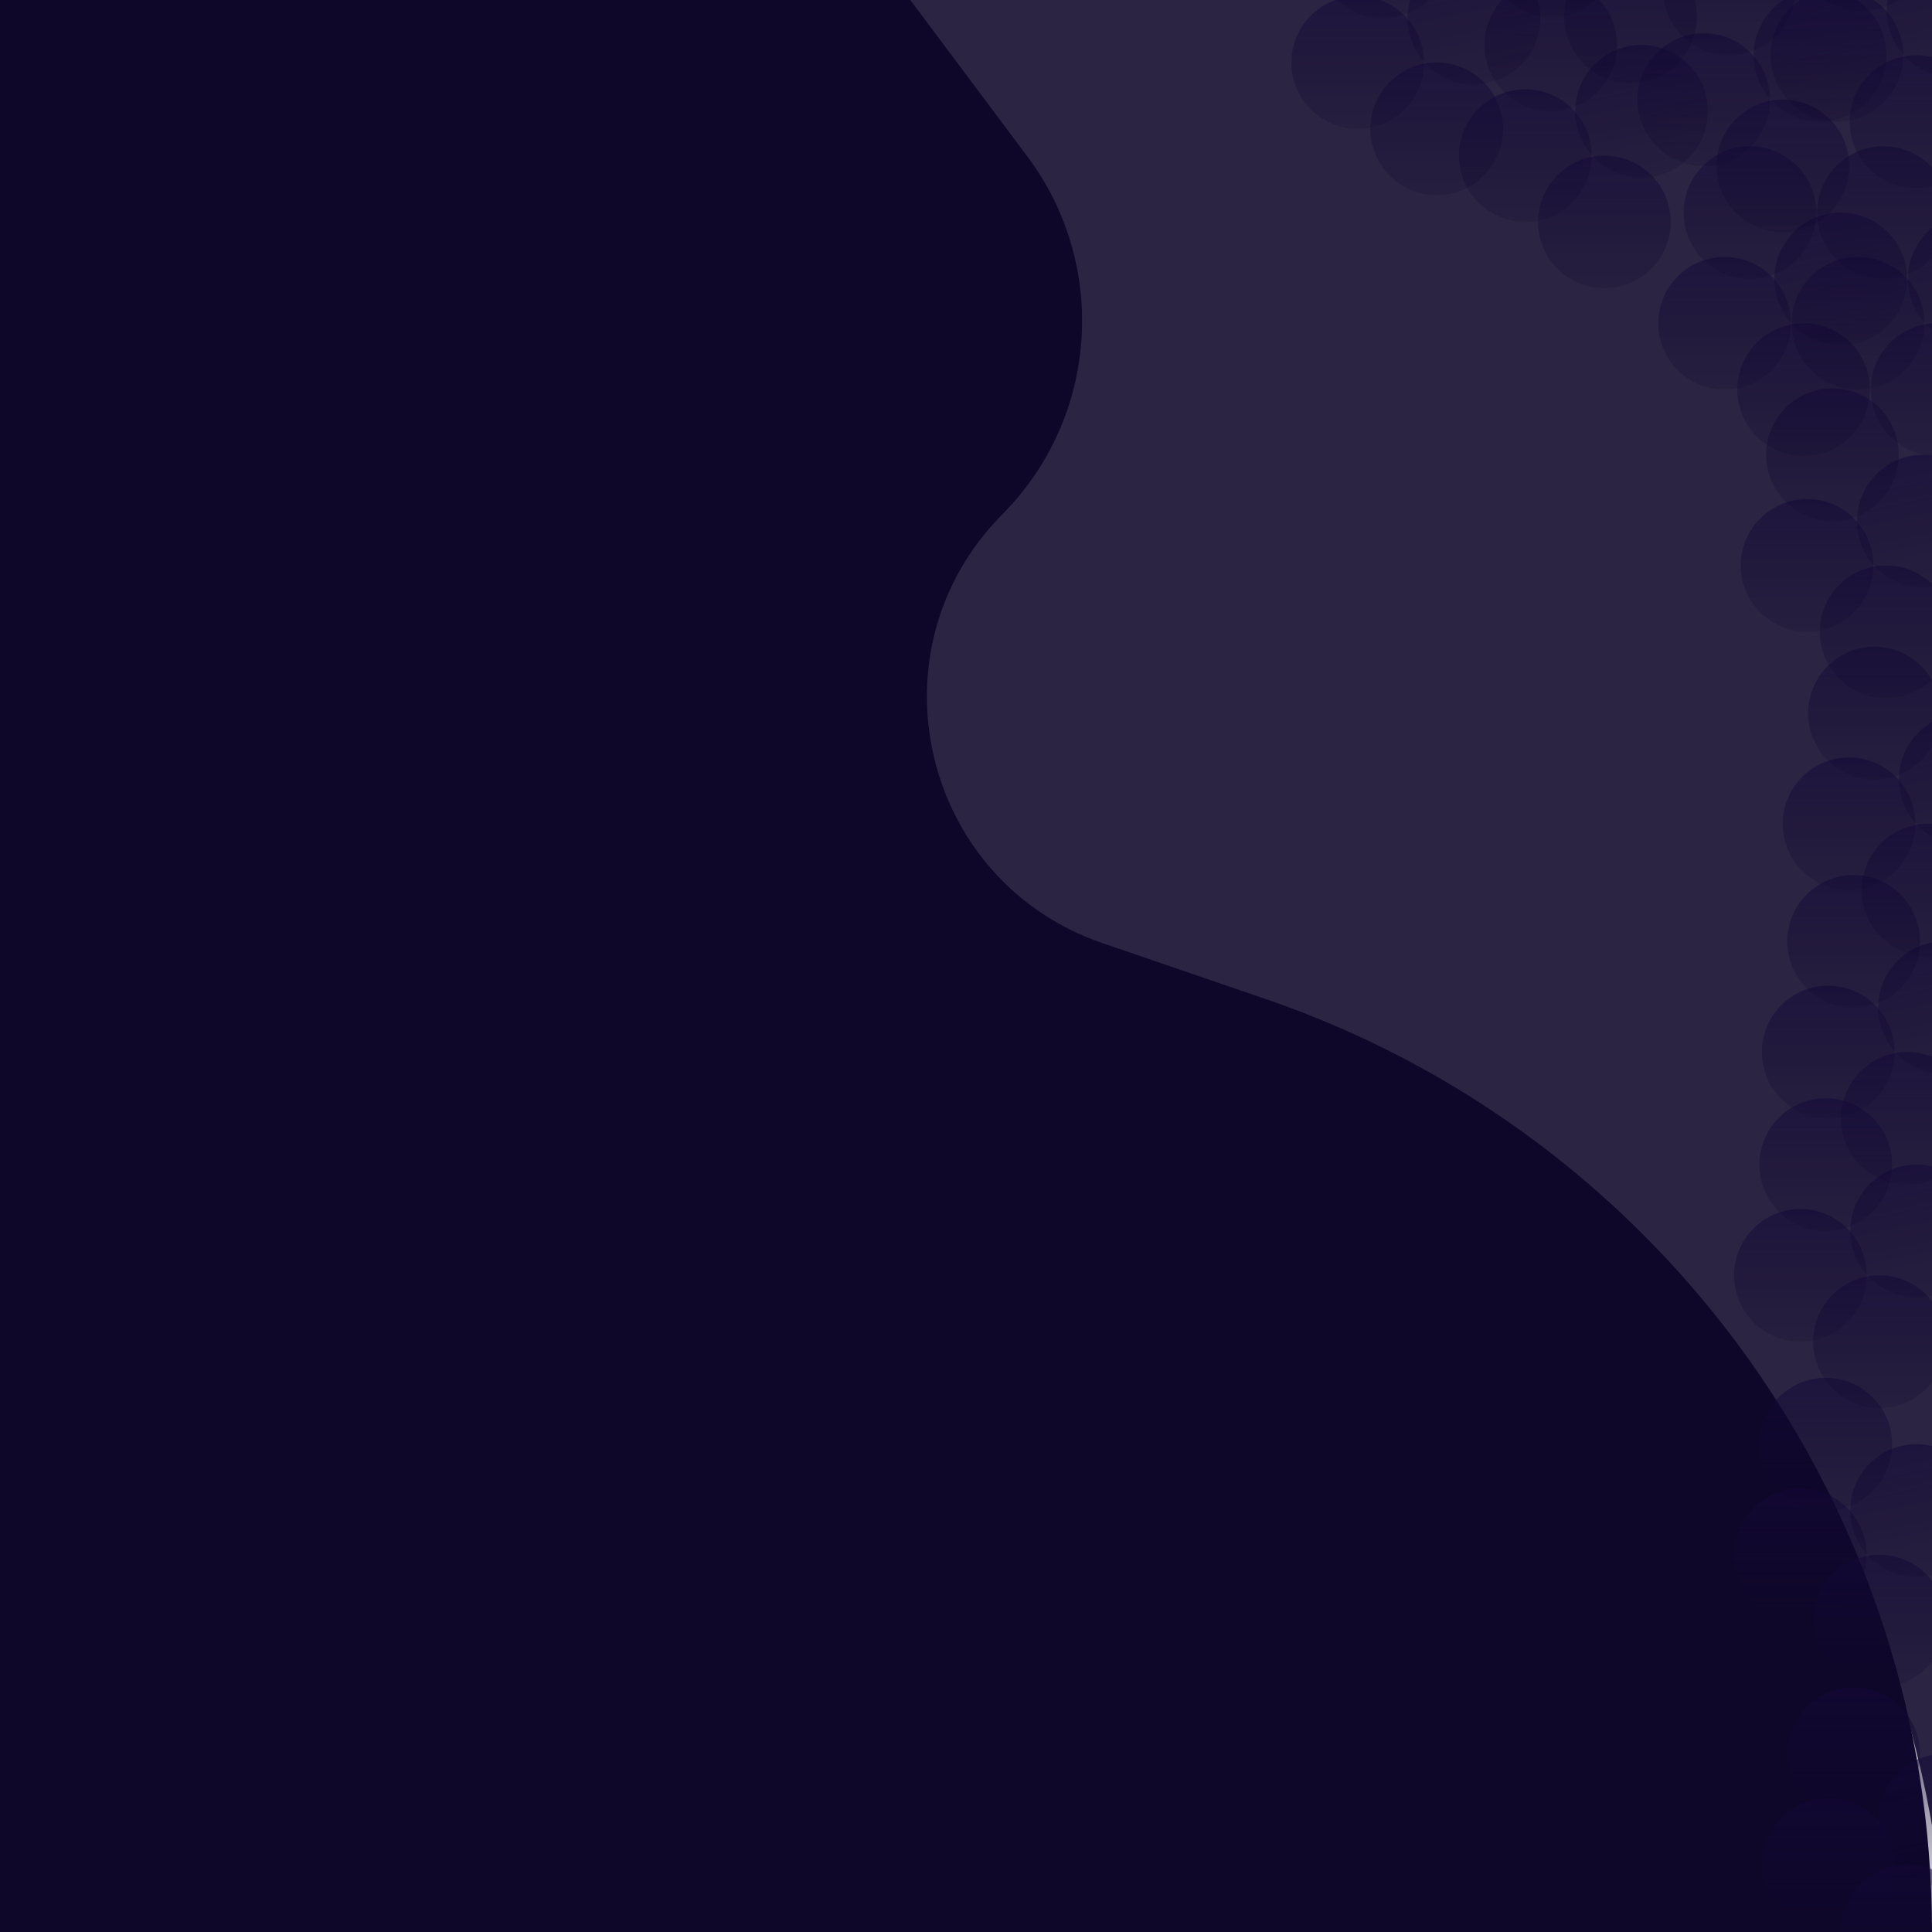 <?xml version="1.0" encoding="UTF-8" standalone="no"?>
<!DOCTYPE svg PUBLIC "-//W3C//DTD SVG 1.1//EN" "http://www.w3.org/Graphics/SVG/1.1/DTD/svg11.dtd">
<svg version="1.1" xmlns="http://www.w3.org/2000/svg" xmlns:xlink="http://www.w3.org/1999/xlink" preserveAspectRatio="xMidYMid meet" viewBox="0 0 640 640" width="640" height="640"><defs><path d="M0 640L640 640C640 640 640 640 640 640C640 500.35 551.25 376.14 419.13 330.89C382.35 318.3 420.23 331.27 365.28 312.45C305.16 291.86 287.3 215.45 332.07 170.34C343.12 159.21 312.7 189.86 332.07 170.34C363.82 138.36 367.34 87.94 340.34 51.85C335.16 44.94 322.23 27.65 301.54 0L0 0L0 640Z" id="aGSSW4CT9"></path><path d="M640.73 0L645.35 640C643.28 626.02 641.99 617.28 641.47 613.78C620.45 471.91 516.63 356.35 377.8 320.33C359.24 315.52 389.8 323.45 335.55 309.37C307.56 302.11 290.67 273.64 297.7 245.59C303.9 220.87 295.64 253.82 298.3 243.21C318.28 163.49 319.38 80.21 301.5 0C301.5 0 301.5 0 301.5 0L640.73 0Z" id="b1kbU356Xq"></path><path d="M618.33 516.39L618.21 517.71L618.01 519L617.74 520.27L617.4 521.51L616.99 522.72L616.51 523.9L615.97 525.04L615.37 526.14L614.7 527.21L613.98 528.23L613.2 529.21L612.36 530.14L611.48 531.03L610.55 531.86L609.57 532.64L608.55 533.36L607.48 534.03L606.38 534.63L605.23 535.18L604.06 535.65L602.85 536.06L601.61 536.41L600.34 536.68L599.05 536.87L597.73 536.99L596.39 537.03L595.06 536.99L593.74 536.87L592.45 536.68L591.18 536.41L589.94 536.06L588.73 535.65L587.55 535.18L586.41 534.63L585.31 534.03L584.24 533.36L583.22 532.64L582.24 531.86L581.31 531.03L580.42 530.14L579.59 529.21L578.81 528.23L578.09 527.21L577.42 526.14L576.82 525.04L576.28 523.9L575.8 522.72L575.39 521.51L575.05 520.27L574.78 519L574.58 517.71L574.46 516.39L574.42 515.06L574.46 513.72L574.58 512.4L574.78 511.11L575.05 509.84L575.39 508.6L575.8 507.39L576.28 506.22L576.82 505.07L577.42 503.97L578.09 502.91L578.81 501.88L579.59 500.9L580.42 499.97L581.31 499.09L582.24 498.25L583.22 497.47L584.24 496.75L585.31 496.09L586.41 495.48L587.55 494.94L588.73 494.46L589.94 494.05L591.18 493.71L592.45 493.44L593.74 493.24L595.06 493.12L596.39 493.08L597.73 493.12L599.05 493.24L600.34 493.44L601.61 493.71L602.85 494.05L604.06 494.46L605.23 494.94L606.38 495.48L607.48 496.09L608.55 496.75L609.57 497.47L610.55 498.25L611.48 499.09L612.36 499.97L613.2 500.9L613.98 501.88L614.7 502.91L615.37 503.97L615.97 505.07L616.51 506.22L616.99 507.39L617.4 508.6L617.74 509.84L618.01 511.11L618.21 512.4L618.33 513.72L618.37 515.06L618.37 515.06L618.33 516.39Z" id="cbzRHVc1L"></path><linearGradient id="gradientb1usWRGSQ6" gradientUnits="userSpaceOnUse" x1="596.39" y1="493.08" x2="596.39" y2="537.03"><stop style="stop-color: #140839;stop-opacity: 0.54" offset="0%"></stop><stop style="stop-color: #0f072a;stop-opacity: 0.17" offset="100%"></stop></linearGradient><path d="M644.56 537.03C644.56 549.16 634.71 559 622.59 559C610.46 559 600.61 549.16 600.61 537.03C600.61 524.9 610.46 515.06 622.59 515.06C634.71 515.06 644.56 524.9 644.56 537.03Z" id="bfujpWabU"></path><linearGradient id="gradientlfklgURmL" gradientUnits="userSpaceOnUse" x1="622.59" y1="515.06" x2="622.59" y2="559"><stop style="stop-color: #130839;stop-opacity: 0.54" offset="0%"></stop><stop style="stop-color: #0e062a;stop-opacity: 0.17" offset="100%"></stop></linearGradient><path d="M656.42 495.95C658.86 507.83 651.19 519.45 639.31 521.89C627.43 524.32 615.81 516.66 613.37 504.78C610.94 492.9 618.6 481.28 630.48 478.84C642.36 476.4 653.99 484.07 656.42 495.95Z" id="bbl9DF5AXh"></path><linearGradient id="gradienta1ZlbrZmIz" gradientUnits="userSpaceOnUse" x1="630.48" y1="478.84" x2="639.31" y2="521.89"><stop style="stop-color: #130839;stop-opacity: 0.54" offset="0%"></stop><stop style="stop-color: #0e062a;stop-opacity: 0.17" offset="100%"></stop></linearGradient><path d="M626.78 478.39C626.78 490.52 616.93 500.36 604.81 500.36C592.68 500.36 582.83 490.52 582.83 478.39C582.83 466.26 592.68 456.42 604.81 456.42C616.93 456.42 626.78 466.26 626.78 478.39Z" id="d3EhJVpTmm"></path><linearGradient id="gradienta2JZl4oj0v" gradientUnits="userSpaceOnUse" x1="604.81" y1="456.42" x2="604.81" y2="500.36"><stop style="stop-color: #130839;stop-opacity: 0.54" offset="0%"></stop><stop style="stop-color: #0e062a;stop-opacity: 0.17" offset="100%"></stop></linearGradient><path d="M627.56 349.84L627.44 351.16L627.24 352.45L626.97 353.72L626.63 354.96L626.22 356.17L625.74 357.34L625.2 358.49L624.59 359.59L623.93 360.65L623.21 361.68L622.43 362.66L621.59 363.59L620.71 364.47L619.78 365.31L618.8 366.09L617.77 366.81L616.71 367.47L615.61 368.08L614.46 368.62L613.29 369.1L612.08 369.51L610.84 369.85L609.57 370.12L608.28 370.32L606.96 370.44L605.62 370.48L604.29 370.44L602.97 370.32L601.68 370.12L600.41 369.85L599.17 369.51L597.96 369.1L596.78 368.62L595.64 368.08L594.54 367.47L593.47 366.81L592.45 366.09L591.47 365.31L590.54 364.47L589.65 363.59L588.82 362.66L588.04 361.68L587.32 360.65L586.65 359.59L586.05 358.49L585.5 357.34L585.03 356.17L584.62 354.96L584.27 353.72L584.01 352.45L583.81 351.16L583.69 349.84L583.65 348.5L583.69 347.17L583.81 345.85L584.01 344.56L584.27 343.29L584.62 342.05L585.03 340.84L585.5 339.66L586.05 338.52L586.65 337.42L587.32 336.35L588.04 335.33L588.82 334.35L589.65 333.42L590.54 332.53L591.47 331.7L592.45 330.92L593.47 330.2L594.54 329.53L595.64 328.93L596.78 328.38L597.96 327.91L599.17 327.5L600.41 327.15L601.68 326.88L602.97 326.69L604.29 326.57L605.62 326.53L606.96 326.57L608.28 326.69L609.57 326.88L610.84 327.15L612.08 327.5L613.29 327.91L614.46 328.38L615.61 328.93L616.71 329.53L617.77 330.2L618.8 330.92L619.78 331.7L620.71 332.53L621.59 333.42L622.43 334.35L623.21 335.33L623.93 336.35L624.59 337.42L625.2 338.52L625.74 339.66L626.22 340.84L626.63 342.05L626.97 343.29L627.24 344.56L627.44 345.85L627.56 347.17L627.6 348.5L627.6 348.5L627.56 349.84Z" id="de3OnfVu"></path><linearGradient id="gradientcj4duOaWb" gradientUnits="userSpaceOnUse" x1="605.62" y1="326.53" x2="605.62" y2="370.48"><stop style="stop-color: #130839;stop-opacity: 0.54" offset="0%"></stop><stop style="stop-color: #0e062a;stop-opacity: 0.17" offset="100%"></stop></linearGradient><path d="M653.79 370.48C653.79 382.6 643.94 392.45 631.81 392.45C619.69 392.45 609.84 382.6 609.84 370.48C609.84 358.35 619.69 348.5 631.81 348.5C643.94 348.5 653.79 358.35 653.79 370.48Z" id="g6SiVJrlhX"></path><linearGradient id="gradientb9ryA7Jotp" gradientUnits="userSpaceOnUse" x1="631.81" y1="348.5" x2="631.81" y2="392.45"><stop style="stop-color: #130839;stop-opacity: 0.54" offset="0%"></stop><stop style="stop-color: #0e062a;stop-opacity: 0.17" offset="100%"></stop></linearGradient><path d="M665.65 329.39C668.09 341.27 660.42 352.9 648.54 355.33C636.66 357.77 625.04 350.1 622.6 338.22C620.17 326.35 627.83 314.72 639.71 312.28C651.59 309.85 663.21 317.51 665.65 329.39Z" id="d1x4b2LfWD"></path><linearGradient id="gradientfiY23txcx" gradientUnits="userSpaceOnUse" x1="639.71" y1="312.28" x2="648.54" y2="355.33"><stop style="stop-color: #130839;stop-opacity: 0.54" offset="0%"></stop><stop style="stop-color: #0e062a;stop-opacity: 0.17" offset="100%"></stop></linearGradient><path d="M636.01 311.84C636.01 323.96 626.16 333.81 614.04 333.81C601.91 333.81 592.06 323.96 592.06 311.84C592.06 299.71 601.91 289.86 614.04 289.86C626.16 289.86 636.01 299.71 636.01 311.84Z" id="bDILXwHcd"></path><linearGradient id="gradientb1rt7ULOMT" gradientUnits="userSpaceOnUse" x1="614.04" y1="289.86" x2="614.04" y2="333.81"><stop style="stop-color: #130839;stop-opacity: 0.54" offset="0%"></stop><stop style="stop-color: #0e062a;stop-opacity: 0.17" offset="100%"></stop></linearGradient><path d="M618.33 423.81L618.21 425.13L618.01 426.42L617.74 427.69L617.4 428.93L616.99 430.14L616.51 431.31L615.97 432.45L615.37 433.56L614.7 434.62L613.98 435.65L613.2 436.63L612.36 437.56L611.48 438.44L610.55 439.27L609.57 440.05L608.55 440.78L607.48 441.44L606.38 442.05L605.23 442.59L604.06 443.07L602.85 443.48L601.61 443.82L600.34 444.09L599.05 444.29L597.73 444.4L596.39 444.44L595.06 444.4L593.74 444.29L592.45 444.09L591.18 443.82L589.94 443.48L588.73 443.07L587.55 442.59L586.41 442.05L585.31 441.44L584.24 440.78L583.22 440.05L582.24 439.27L581.31 438.44L580.42 437.56L579.59 436.63L578.81 435.65L578.09 434.62L577.42 433.56L576.82 432.45L576.28 431.31L575.8 430.14L575.39 428.93L575.05 427.69L574.78 426.42L574.58 425.13L574.46 423.81L574.42 422.47L574.46 421.13L574.58 419.82L574.78 418.52L575.05 417.26L575.39 416.02L575.8 414.81L576.28 413.63L576.82 412.49L577.42 411.39L578.09 410.32L578.81 409.3L579.59 408.32L580.42 407.39L581.31 406.5L582.24 405.67L583.22 404.89L584.24 404.17L585.31 403.5L586.41 402.9L587.55 402.35L588.73 401.87L589.94 401.46L591.18 401.12L592.45 400.85L593.74 400.66L595.06 400.54L596.39 400.5L597.73 400.54L599.05 400.66L600.34 400.85L601.61 401.12L602.85 401.46L604.06 401.87L605.23 402.35L606.38 402.9L607.48 403.5L608.55 404.17L609.57 404.89L610.55 405.67L611.48 406.5L612.36 407.39L613.2 408.32L613.98 409.3L614.7 410.32L615.37 411.39L615.97 412.49L616.51 413.63L616.99 414.81L617.4 416.02L617.74 417.26L618.01 418.52L618.21 419.82L618.33 421.13L618.37 422.47L618.37 422.47L618.33 423.81Z" id="c5Nt62Hr6a"></path><linearGradient id="gradientcKPVCuf11" gradientUnits="userSpaceOnUse" x1="596.39" y1="400.5" x2="596.39" y2="444.44"><stop style="stop-color: #130839;stop-opacity: 0.54" offset="0%"></stop><stop style="stop-color: #0e062a;stop-opacity: 0.17" offset="100%"></stop></linearGradient><path d="M644.56 444.44C644.56 456.57 634.71 466.42 622.59 466.42C610.46 466.42 600.61 456.57 600.61 444.44C600.61 432.32 610.46 422.47 622.59 422.47C634.71 422.47 644.56 432.32 644.56 444.44Z" id="b1xvdpnI1E"></path><linearGradient id="gradientj1hSgXD3Ft" gradientUnits="userSpaceOnUse" x1="622.59" y1="422.47" x2="622.59" y2="466.42"><stop style="stop-color: #130839;stop-opacity: 0.54" offset="0%"></stop><stop style="stop-color: #0e062a;stop-opacity: 0.17" offset="100%"></stop></linearGradient><path d="M656.42 403.36C658.86 415.24 651.19 426.87 639.31 429.3C627.43 431.74 615.81 424.07 613.37 412.19C610.94 400.31 618.6 388.69 630.48 386.25C642.36 383.82 653.99 391.48 656.42 403.36Z" id="c1c5rblfch"></path><linearGradient id="gradienta1svFPxGz" gradientUnits="userSpaceOnUse" x1="630.48" y1="386.25" x2="639.31" y2="429.3"><stop style="stop-color: #130839;stop-opacity: 0.54" offset="0%"></stop><stop style="stop-color: #0e062a;stop-opacity: 0.17" offset="100%"></stop></linearGradient><path d="M626.78 385.8C626.78 397.93 616.93 407.78 604.81 407.78C592.68 407.78 582.83 397.93 582.83 385.8C582.83 373.68 592.68 363.83 604.81 363.83C616.93 363.83 626.78 373.68 626.78 385.8Z" id="bMJgJEAWT"></path><linearGradient id="gradienta1NJpWmyUB" gradientUnits="userSpaceOnUse" x1="604.81" y1="363.83" x2="604.81" y2="407.78"><stop style="stop-color: #130839;stop-opacity: 0.54" offset="0%"></stop><stop style="stop-color: #0e062a;stop-opacity: 0.17" offset="100%"></stop></linearGradient><path d="M634.45 274.24L634.33 275.56L634.14 276.85L633.87 278.12L633.52 279.36L633.11 280.57L632.64 281.74L632.09 282.88L631.49 283.99L630.82 285.05L630.1 286.08L629.32 287.06L628.49 287.99L627.6 288.87L626.67 289.7L625.69 290.48L624.67 291.21L623.6 291.87L622.5 292.48L621.36 293.02L620.18 293.5L618.97 293.91L617.73 294.25L616.46 294.52L615.17 294.72L613.85 294.84L612.52 294.88L611.18 294.84L609.86 294.72L608.57 294.52L607.3 294.25L606.06 293.91L604.85 293.5L603.68 293.02L602.53 292.48L601.43 291.87L600.37 291.21L599.34 290.48L598.36 289.7L597.43 288.87L596.55 287.99L595.71 287.06L594.94 286.08L594.21 285.05L593.55 283.99L592.94 282.88L592.4 281.74L591.92 280.57L591.51 279.36L591.17 278.12L590.9 276.85L590.7 275.56L590.58 274.24L590.54 272.9L590.58 271.56L590.7 270.25L590.9 268.95L591.17 267.69L591.51 266.45L591.92 265.24L592.4 264.06L592.94 262.92L593.55 261.82L594.21 260.75L594.94 259.73L595.71 258.75L596.55 257.82L597.43 256.93L598.36 256.1L599.34 255.32L600.37 254.6L601.43 253.93L602.53 253.33L603.68 252.78L604.85 252.31L606.06 251.89L607.3 251.55L608.57 251.28L609.86 251.09L611.18 250.97L612.52 250.93L613.85 250.97L615.17 251.09L616.46 251.28L617.73 251.55L618.97 251.89L620.18 252.31L621.36 252.78L622.5 253.33L623.6 253.93L624.67 254.6L625.69 255.32L626.67 256.1L627.6 256.93L628.49 257.82L629.32 258.75L630.1 259.73L630.82 260.75L631.49 261.82L632.09 262.92L632.64 264.06L633.11 265.24L633.52 266.45L633.87 267.69L634.14 268.95L634.33 270.25L634.45 271.56L634.49 272.9L634.49 272.9L634.45 274.24Z" id="a2vsvZCXgH"></path><linearGradient id="gradientalO3is0e9" gradientUnits="userSpaceOnUse" x1="612.52" y1="250.93" x2="612.52" y2="294.88"><stop style="stop-color: #130839;stop-opacity: 0.54" offset="0%"></stop><stop style="stop-color: #0e062a;stop-opacity: 0.17" offset="100%"></stop></linearGradient><path d="M660.68 294.88C660.68 307 650.83 316.85 638.71 316.85C626.58 316.85 616.73 307 616.73 294.88C616.73 282.75 626.58 272.9 638.71 272.9C650.83 272.9 660.68 282.75 660.68 294.88Z" id="bEpoGdvMY"></path><linearGradient id="gradientbKAtaOO0M" gradientUnits="userSpaceOnUse" x1="638.71" y1="272.9" x2="638.71" y2="316.85"><stop style="stop-color: #130839;stop-opacity: 0.54" offset="0%"></stop><stop style="stop-color: #0e062a;stop-opacity: 0.17" offset="100%"></stop></linearGradient><path d="M672.55 253.79C674.98 265.67 667.32 277.3 655.44 279.73C643.56 282.17 631.93 274.5 629.5 262.62C627.06 250.74 634.73 239.12 646.61 236.68C658.48 234.25 670.11 241.91 672.55 253.79Z" id="b1QUOjpzEa"></path><linearGradient id="gradienta2vpYxiTBr" gradientUnits="userSpaceOnUse" x1="646.61" y1="236.68" x2="655.44" y2="279.73"><stop style="stop-color: #130839;stop-opacity: 0.54" offset="0%"></stop><stop style="stop-color: #0e062a;stop-opacity: 0.17" offset="100%"></stop></linearGradient><path d="M642.9 236.24C642.9 248.36 633.06 258.21 620.93 258.21C608.8 258.21 598.96 248.36 598.96 236.24C598.96 224.11 608.8 214.26 620.93 214.26C633.06 214.26 642.9 224.11 642.9 236.24Z" id="e3AsQKnXX"></path><linearGradient id="gradientbTCaTLDDl" gradientUnits="userSpaceOnUse" x1="620.93" y1="214.26" x2="620.93" y2="258.21"><stop style="stop-color: #130839;stop-opacity: 0.54" offset="0%"></stop><stop style="stop-color: #0e062a;stop-opacity: 0.17" offset="100%"></stop></linearGradient><path d="M620.55 188.64L620.43 189.96L620.24 191.25L619.97 192.52L619.62 193.76L619.21 194.97L618.74 196.14L618.19 197.28L617.59 198.39L616.92 199.45L616.2 200.48L615.42 201.46L614.59 202.39L613.7 203.27L612.77 204.1L611.79 204.88L610.77 205.61L609.7 206.27L608.6 206.88L607.46 207.42L606.28 207.9L605.07 208.31L603.83 208.65L602.56 208.92L601.27 209.12L599.95 209.23L598.62 209.27L597.28 209.23L595.96 209.12L594.67 208.92L593.4 208.65L592.16 208.31L590.95 207.9L589.78 207.42L588.63 206.88L587.53 206.27L586.47 205.61L585.44 204.88L584.46 204.1L583.53 203.27L582.65 202.39L581.81 201.46L581.04 200.48L580.31 199.45L579.65 198.39L579.04 197.28L578.5 196.14L578.02 194.97L577.61 193.76L577.27 192.52L577 191.25L576.8 189.96L576.68 188.64L576.64 187.3L576.68 185.96L576.8 184.65L577 183.35L577.27 182.09L577.61 180.85L578.02 179.64L578.5 178.46L579.04 177.32L579.65 176.22L580.31 175.15L581.04 174.13L581.81 173.15L582.65 172.22L583.53 171.33L584.46 170.5L585.44 169.72L586.47 169L587.53 168.33L588.63 167.73L589.78 167.18L590.95 166.7L592.16 166.29L593.4 165.95L594.67 165.68L595.96 165.49L597.28 165.37L598.62 165.33L599.95 165.37L601.27 165.49L602.56 165.68L603.83 165.95L605.07 166.29L606.28 166.7L607.46 167.18L608.6 167.73L609.7 168.33L610.77 169L611.79 169.72L612.77 170.5L613.7 171.33L614.59 172.22L615.42 173.15L616.2 174.13L616.92 175.15L617.59 176.22L618.19 177.32L618.74 178.46L619.21 179.64L619.62 180.85L619.97 182.09L620.24 183.35L620.43 184.65L620.55 185.96L620.59 187.3L620.59 187.3L620.55 188.64Z" id="b1aPwz64yX"></path><linearGradient id="gradientc3knIoIfaP" gradientUnits="userSpaceOnUse" x1="598.62" y1="165.33" x2="598.62" y2="209.27"><stop style="stop-color: #130839;stop-opacity: 0.54" offset="0%"></stop><stop style="stop-color: #0e062a;stop-opacity: 0.17" offset="100%"></stop></linearGradient><path d="M646.78 209.27C646.78 221.4 636.93 231.25 624.81 231.25C612.68 231.25 602.83 221.4 602.83 209.27C602.83 197.15 612.68 187.3 624.81 187.3C636.93 187.3 646.78 197.15 646.78 209.27Z" id="bACGd3k6o"></path><linearGradient id="gradienta1XQYiYKTV" gradientUnits="userSpaceOnUse" x1="624.81" y1="187.3" x2="624.81" y2="231.25"><stop style="stop-color: #130839;stop-opacity: 0.54" offset="0%"></stop><stop style="stop-color: #0e062a;stop-opacity: 0.17" offset="100%"></stop></linearGradient><path d="M658.64 168.19C661.08 180.07 653.42 191.7 641.54 194.13C629.66 196.57 618.03 188.9 615.6 177.02C613.16 165.14 620.83 153.52 632.7 151.08C644.58 148.65 656.21 156.31 658.64 168.19Z" id="a1CiMlPFEK"></path><linearGradient id="gradienteCpMMjWir" gradientUnits="userSpaceOnUse" x1="632.7" y1="151.08" x2="641.54" y2="194.13"><stop style="stop-color: #130839;stop-opacity: 0.54" offset="0%"></stop><stop style="stop-color: #0e062a;stop-opacity: 0.17" offset="100%"></stop></linearGradient><path d="M629 150.63C629 162.76 619.16 172.61 607.03 172.61C594.9 172.61 585.06 162.76 585.06 150.63C585.06 138.51 594.9 128.66 607.03 128.66C619.16 128.66 629 138.51 629 150.63Z" id="cQsgRwj9x"></path><linearGradient id="gradientcR4gZuglE" gradientUnits="userSpaceOnUse" x1="607.03" y1="128.66" x2="607.03" y2="172.61"><stop style="stop-color: #130839;stop-opacity: 0.54" offset="0%"></stop><stop style="stop-color: #0e062a;stop-opacity: 0.17" offset="100%"></stop></linearGradient><path d="M593.22 108.44L593.1 109.75L592.91 111.05L592.64 112.31L592.3 113.55L591.89 114.76L591.41 115.94L590.87 117.08L590.26 118.18L589.6 119.25L588.87 120.27L588.09 121.25L587.26 122.18L586.38 123.07L585.44 123.9L584.47 124.68L583.44 125.4L582.38 126.07L581.27 126.67L580.13 127.22L578.95 127.69L577.75 128.11L576.51 128.45L575.24 128.72L573.95 128.91L572.63 129.03L571.29 129.07L569.95 129.03L568.64 128.91L567.34 128.72L566.08 128.45L564.84 128.11L563.63 127.69L562.45 127.22L561.31 126.67L560.2 126.07L559.14 125.4L558.12 124.68L557.14 123.9L556.2 123.07L555.32 122.18L554.49 121.25L553.71 120.27L552.99 119.25L552.32 118.18L551.71 117.08L551.17 115.94L550.69 114.76L550.28 113.55L549.94 112.31L549.67 111.05L549.48 109.75L549.36 108.44L549.32 107.1L549.36 105.76L549.48 104.44L549.67 103.15L549.94 101.88L550.28 100.64L550.69 99.43L551.17 98.26L551.71 97.12L552.32 96.01L552.99 94.95L553.71 93.92L554.49 92.94L555.32 92.01L556.2 91.13L557.14 90.3L558.12 89.52L559.14 88.79L560.2 88.13L561.31 87.52L562.45 86.98L563.63 86.5L564.84 86.09L566.08 85.75L567.34 85.48L568.64 85.28L569.95 85.16L571.29 85.12L572.63 85.16L573.95 85.28L575.24 85.48L576.51 85.75L577.75 86.09L578.95 86.5L580.13 86.98L581.27 87.52L582.38 88.13L583.44 88.79L584.47 89.52L585.44 90.3L586.38 91.13L587.26 92.01L588.09 92.94L588.87 93.92L589.6 94.95L590.26 96.01L590.87 97.12L591.41 98.26L591.89 99.43L592.3 100.64L592.64 101.88L592.91 103.15L593.1 104.44L593.22 105.76L593.26 107.1L593.26 107.1L593.22 108.44Z" id="b4fOtLskUy"></path><linearGradient id="gradientiSBQX54gW" gradientUnits="userSpaceOnUse" x1="571.29" y1="85.12" x2="571.29" y2="129.07"><stop style="stop-color: #130839;stop-opacity: 0.54" offset="0%"></stop><stop style="stop-color: #0e062a;stop-opacity: 0.17" offset="100%"></stop></linearGradient><path d="M619.45 129.07C619.45 141.2 609.61 151.04 597.48 151.04C585.35 151.04 575.51 141.2 575.51 129.07C575.51 116.94 585.35 107.1 597.48 107.1C609.61 107.1 619.45 116.94 619.45 129.07Z" id="fNwHV3Fgh"></path><linearGradient id="gradienta1GX6MRt9o" gradientUnits="userSpaceOnUse" x1="597.48" y1="107.1" x2="597.48" y2="151.04"><stop style="stop-color: #130839;stop-opacity: 0.54" offset="0%"></stop><stop style="stop-color: #0e062a;stop-opacity: 0.17" offset="100%"></stop></linearGradient><path d="M631.32 87.99C633.76 99.87 626.09 111.49 614.21 113.93C602.33 116.37 590.71 108.7 588.27 96.82C585.83 84.94 593.5 73.32 605.38 70.88C617.26 68.44 628.88 76.11 631.32 87.99Z" id="b8kLZTWBwN"></path><linearGradient id="gradientaTI5CYJw" gradientUnits="userSpaceOnUse" x1="605.38" y1="70.88" x2="614.21" y2="113.93"><stop style="stop-color: #130839;stop-opacity: 0.54" offset="0%"></stop><stop style="stop-color: #0e062a;stop-opacity: 0.17" offset="100%"></stop></linearGradient><path d="M601.68 70.43C601.68 82.56 591.83 92.4 579.7 92.4C567.58 92.4 557.73 82.56 557.73 70.43C557.73 58.3 567.58 48.46 579.7 48.46C591.83 48.46 601.68 58.3 601.68 70.43Z" id="c56mjo03a"></path><linearGradient id="gradientaNLhl0BhU" gradientUnits="userSpaceOnUse" x1="579.7" y1="48.46" x2="579.7" y2="92.4"><stop style="stop-color: #130839;stop-opacity: 0.54" offset="0%"></stop><stop style="stop-color: #0e062a;stop-opacity: 0.17" offset="100%"></stop></linearGradient><path d="M527.22 52.9L527.1 54.22L526.9 55.51L526.63 56.78L526.29 58.02L525.88 59.23L525.4 60.4L524.86 61.55L524.25 62.65L523.59 63.72L522.87 64.74L522.09 65.72L521.25 66.65L520.37 67.53L519.44 68.37L518.46 69.15L517.43 69.87L516.37 70.54L515.27 71.14L514.12 71.68L512.95 72.16L511.74 72.57L510.5 72.91L509.23 73.18L507.94 73.38L506.62 73.5L505.28 73.54L503.95 73.5L502.63 73.38L501.34 73.18L500.07 72.91L498.83 72.57L497.62 72.16L496.44 71.68L495.3 71.14L494.2 70.54L493.13 69.87L492.11 69.15L491.13 68.37L490.2 67.53L489.31 66.65L488.48 65.72L487.7 64.74L486.98 63.72L486.31 62.65L485.71 61.55L485.16 60.4L484.69 59.23L484.28 58.02L483.93 56.78L483.66 55.51L483.47 54.22L483.35 52.9L483.31 51.56L483.35 50.23L483.47 48.91L483.66 47.62L483.93 46.35L484.28 45.11L484.69 43.9L485.16 42.72L485.71 41.58L486.31 40.48L486.98 39.41L487.7 38.39L488.48 37.41L489.31 36.48L490.2 35.59L491.13 34.76L492.11 33.98L493.13 33.26L494.2 32.59L495.3 31.99L496.44 31.45L497.62 30.97L498.83 30.56L500.07 30.22L501.34 29.95L502.63 29.75L503.95 29.63L505.28 29.59L506.62 29.63L507.94 29.75L509.23 29.95L510.5 30.22L511.74 30.56L512.95 30.97L514.12 31.45L515.27 31.99L516.37 32.59L517.43 33.26L518.46 33.98L519.44 34.76L520.37 35.59L521.25 36.48L522.09 37.41L522.87 38.39L523.59 39.41L524.25 40.48L524.86 41.58L525.4 42.72L525.88 43.9L526.29 45.11L526.63 46.35L526.9 47.62L527.1 48.91L527.22 50.23L527.26 51.56L527.26 51.56L527.22 52.9Z" id="aSOG76HLE"></path><linearGradient id="gradientc8RVkUvC8" gradientUnits="userSpaceOnUse" x1="505.28" y1="29.59" x2="505.28" y2="73.54"><stop style="stop-color: #130839;stop-opacity: 0.54" offset="0%"></stop><stop style="stop-color: #0e062a;stop-opacity: 0.17" offset="100%"></stop></linearGradient><path d="M553.45 73.54C553.45 85.66 543.6 95.51 531.47 95.51C519.35 95.51 509.5 85.66 509.5 73.54C509.5 61.41 519.35 51.56 531.47 51.56C543.6 51.56 553.45 61.41 553.45 73.54Z" id="c2IOyz05gv"></path><linearGradient id="gradientbHHPJCF1m" gradientUnits="userSpaceOnUse" x1="531.47" y1="51.56" x2="531.47" y2="95.51"><stop style="stop-color: #130839;stop-opacity: 0.54" offset="0%"></stop><stop style="stop-color: #0e062a;stop-opacity: 0.17" offset="100%"></stop></linearGradient><path d="M565.31 32.46C567.75 44.34 560.08 55.96 548.2 58.4C536.32 60.83 524.7 53.17 522.26 41.29C519.83 29.41 527.49 17.78 539.37 15.35C551.25 12.91 562.87 20.58 565.31 32.46Z" id="a18ZODXKuS"></path><linearGradient id="gradientg8zrYHedF" gradientUnits="userSpaceOnUse" x1="539.37" y1="15.35" x2="548.2" y2="58.4"><stop style="stop-color: #130839;stop-opacity: 0.54" offset="0%"></stop><stop style="stop-color: #0e062a;stop-opacity: 0.17" offset="100%"></stop></linearGradient><path d="M535.67 14.9C535.67 27.03 525.82 36.87 513.7 36.87C501.57 36.87 491.72 27.03 491.72 14.9C491.72 2.77 501.57 -7.07 513.7 -7.07C525.82 -7.07 535.67 2.77 535.67 14.9Z" id="a4770Zreh"></path><linearGradient id="gradientc1fXzGKLLW" gradientUnits="userSpaceOnUse" x1="513.7" y1="-7.07" x2="513.7" y2="36.87"><stop style="stop-color: #130839;stop-opacity: 0.54" offset="0%"></stop><stop style="stop-color: #0e062a;stop-opacity: 0.17" offset="100%"></stop></linearGradient><path d="M471.68 22.04L471.56 23.36L471.37 24.65L471.1 25.92L470.76 27.16L470.35 28.37L469.87 29.54L469.33 30.68L468.72 31.79L468.06 32.85L467.33 33.88L466.55 34.86L465.72 35.79L464.84 36.67L463.9 37.51L462.93 38.28L461.9 39.01L460.84 39.67L459.73 40.28L458.59 40.82L457.41 41.3L456.21 41.71L454.97 42.05L453.7 42.32L452.4 42.52L451.09 42.64L449.75 42.68L448.41 42.64L447.1 42.52L445.8 42.32L444.54 42.05L443.3 41.71L442.09 41.3L440.91 40.82L439.77 40.28L438.66 39.67L437.6 39.01L436.58 38.28L435.6 37.51L434.66 36.67L433.78 35.79L432.95 34.86L432.17 33.88L431.45 32.85L430.78 31.79L430.17 30.68L429.63 29.54L429.15 28.37L428.74 27.16L428.4 25.92L428.13 24.65L427.94 23.36L427.82 22.04L427.78 20.7L427.82 19.37L427.94 18.05L428.13 16.76L428.4 15.49L428.74 14.25L429.15 13.04L429.63 11.86L430.17 10.72L430.78 9.62L431.45 8.55L432.17 7.53L432.95 6.55L433.78 5.62L434.66 4.73L435.6 3.9L436.58 3.12L437.6 2.4L438.66 1.73L439.77 1.13L440.91 0.58L442.09 0.11L443.3 -0.3L444.54 -0.65L445.8 -0.92L447.1 -1.11L448.41 -1.23L449.75 -1.27L451.09 -1.23L452.4 -1.11L453.7 -0.92L454.97 -0.65L456.21 -0.3L457.41 0.11L458.59 0.58L459.73 1.13L460.84 1.73L461.9 2.4L462.93 3.12L463.9 3.9L464.84 4.73L465.72 5.62L466.55 6.55L467.33 7.53L468.06 8.55L468.72 9.62L469.33 10.72L469.87 11.86L470.35 13.04L470.76 14.25L471.1 15.49L471.37 16.76L471.56 18.05L471.68 19.37L471.72 20.7L471.72 20.7L471.68 22.04Z" id="a3ppLbO7fX"></path><linearGradient id="gradientae5v8OFDl" gradientUnits="userSpaceOnUse" x1="449.75" y1="-1.27" x2="449.75" y2="42.68"><stop style="stop-color: #130839;stop-opacity: 0.54" offset="0%"></stop><stop style="stop-color: #0e062a;stop-opacity: 0.17" offset="100%"></stop></linearGradient><path d="M497.91 42.68C497.91 54.8 488.07 64.65 475.94 64.65C463.81 64.65 453.97 54.8 453.97 42.68C453.97 30.55 463.81 20.7 475.94 20.7C488.07 20.7 497.91 30.55 497.91 42.68Z" id="f2mDyIoon"></path><linearGradient id="gradientc7jzsY7PWD" gradientUnits="userSpaceOnUse" x1="475.94" y1="20.7" x2="475.94" y2="64.65"><stop style="stop-color: #130839;stop-opacity: 0.54" offset="0%"></stop><stop style="stop-color: #0e062a;stop-opacity: 0.17" offset="100%"></stop></linearGradient><path d="M509.78 1.59C512.22 13.47 504.55 25.1 492.67 27.53C480.79 29.97 469.17 22.3 466.73 10.42C464.29 -1.46 471.96 -13.08 483.84 -15.52C495.72 -17.95 507.34 -10.29 509.78 1.59Z" id="a1TkZhgGIV"></path><linearGradient id="gradientabHZvc3shc" gradientUnits="userSpaceOnUse" x1="483.84" y1="-15.52" x2="492.67" y2="27.53"><stop style="stop-color: #130839;stop-opacity: 0.54" offset="0%"></stop><stop style="stop-color: #0e062a;stop-opacity: 0.17" offset="100%"></stop></linearGradient><path d="M480.14 -15.96C480.14 -3.84 470.29 6.01 458.16 6.01C446.04 6.01 436.19 -3.84 436.19 -15.96C436.19 -28.09 446.04 -37.94 458.16 -37.94C470.29 -37.94 480.14 -28.09 480.14 -15.96Z" id="aVVOoUirh"></path><linearGradient id="gradientb2CpgdVCmR" gradientUnits="userSpaceOnUse" x1="458.16" y1="-37.94" x2="458.16" y2="6.01"><stop style="stop-color: #130839;stop-opacity: 0.54" offset="0%"></stop><stop style="stop-color: #0e062a;stop-opacity: 0.17" offset="100%"></stop></linearGradient><path d="M637.42 108.44L637.3 109.75L637.11 111.05L636.84 112.31L636.5 113.55L636.08 114.76L635.61 115.94L635.06 117.08L634.46 118.18L633.79 119.25L633.07 120.27L632.29 121.25L631.46 122.18L630.57 123.07L629.64 123.9L628.66 124.68L627.64 125.4L626.57 126.07L625.47 126.67L624.33 127.22L623.15 127.69L621.94 128.11L620.7 128.45L619.44 128.72L618.14 128.91L616.83 129.03L615.49 129.07L614.15 129.03L612.83 128.91L611.54 128.72L610.27 128.45L609.03 128.11L607.82 127.69L606.65 127.22L605.51 126.67L604.4 126.07L603.34 125.4L602.31 124.68L601.33 123.9L600.4 123.07L599.52 122.18L598.69 121.25L597.91 120.27L597.18 119.25L596.52 118.18L595.91 117.08L595.37 115.94L594.89 114.76L594.48 113.55L594.14 112.31L593.87 111.05L593.67 109.75L593.55 108.44L593.51 107.1L593.55 105.76L593.67 104.44L593.87 103.15L594.14 101.88L594.48 100.64L594.89 99.43L595.37 98.26L595.91 97.12L596.52 96.01L597.18 94.95L597.91 93.92L598.69 92.94L599.52 92.01L600.4 91.13L601.33 90.3L602.31 89.52L603.34 88.79L604.4 88.13L605.51 87.52L606.65 86.98L607.82 86.5L609.03 86.09L610.27 85.75L611.54 85.48L612.83 85.28L614.15 85.16L615.49 85.12L616.83 85.16L618.14 85.28L619.44 85.48L620.7 85.75L621.94 86.09L623.15 86.5L624.33 86.98L625.47 87.52L626.57 88.13L627.64 88.79L628.66 89.52L629.64 90.3L630.57 91.13L631.46 92.01L632.29 92.94L633.07 93.92L633.79 94.95L634.46 96.01L635.06 97.12L635.61 98.26L636.08 99.43L636.5 100.64L636.84 101.88L637.11 103.15L637.3 104.44L637.42 105.76L637.46 107.1L637.46 107.1L637.42 108.44Z" id="cvu85ArwV"></path><linearGradient id="gradientd12MP07MZC" gradientUnits="userSpaceOnUse" x1="615.49" y1="85.12" x2="615.49" y2="129.07"><stop style="stop-color: #130839;stop-opacity: 0.54" offset="0%"></stop><stop style="stop-color: #0e062a;stop-opacity: 0.17" offset="100%"></stop></linearGradient><path d="M663.65 129.07C663.65 141.2 653.81 151.04 641.68 151.04C629.55 151.04 619.71 141.2 619.71 129.07C619.71 116.94 629.55 107.1 641.68 107.1C653.81 107.1 663.65 116.94 663.65 129.07Z" id="baL5VkGyS"></path><linearGradient id="gradientb2gnzLBOML" gradientUnits="userSpaceOnUse" x1="641.68" y1="107.1" x2="641.68" y2="151.04"><stop style="stop-color: #130839;stop-opacity: 0.54" offset="0%"></stop><stop style="stop-color: #0e062a;stop-opacity: 0.17" offset="100%"></stop></linearGradient><path d="M675.52 87.99C677.95 99.87 670.29 111.49 658.41 113.93C646.53 116.37 634.9 108.7 632.47 96.82C630.03 84.94 637.7 73.32 649.58 70.88C661.46 68.44 673.08 76.11 675.52 87.99Z" id="bFFttbxzB"></path><linearGradient id="gradientaQhNTRiJ2" gradientUnits="userSpaceOnUse" x1="649.58" y1="70.88" x2="658.41" y2="113.93"><stop style="stop-color: #130839;stop-opacity: 0.54" offset="0%"></stop><stop style="stop-color: #0e062a;stop-opacity: 0.17" offset="100%"></stop></linearGradient><path d="M645.87 70.43C645.87 82.56 636.03 92.4 623.9 92.4C611.77 92.4 601.93 82.56 601.93 70.43C601.93 58.3 611.77 48.46 623.9 48.46C636.03 48.46 645.87 58.3 645.87 70.43Z" id="b7SVGa1y0"></path><linearGradient id="gradienta1hPR9HCEi" gradientUnits="userSpaceOnUse" x1="623.9" y1="48.46" x2="623.9" y2="92.4"><stop style="stop-color: #130839;stop-opacity: 0.54" offset="0%"></stop><stop style="stop-color: #0e062a;stop-opacity: 0.17" offset="100%"></stop></linearGradient><path d="M586.33 34.33L586.21 35.65L586.02 36.94L585.75 38.21L585.41 39.45L584.99 40.66L584.52 41.83L583.97 42.98L583.37 44.08L582.7 45.14L581.98 46.17L581.2 47.15L580.37 48.08L579.48 48.96L578.55 49.8L577.57 50.57L576.55 51.3L575.48 51.96L574.38 52.57L573.24 53.11L572.06 53.59L570.85 54L569.61 54.34L568.34 54.61L567.05 54.81L565.73 54.93L564.4 54.97L563.06 54.93L561.74 54.81L560.45 54.61L559.18 54.34L557.94 54L556.73 53.59L555.56 53.11L554.42 52.57L553.31 51.96L552.25 51.3L551.22 50.57L550.24 49.8L549.31 48.96L548.43 48.08L547.59 47.15L546.82 46.17L546.09 45.14L545.43 44.08L544.82 42.98L544.28 41.83L543.8 40.66L543.39 39.45L543.05 38.21L542.78 36.94L542.58 35.65L542.46 34.33L542.42 32.99L542.46 31.66L542.58 30.34L542.78 29.05L543.05 27.78L543.39 26.54L543.8 25.33L544.28 24.15L544.82 23.01L545.43 21.91L546.09 20.84L546.82 19.82L547.59 18.84L548.43 17.91L549.31 17.02L550.24 16.19L551.22 15.41L552.25 14.69L553.31 14.02L554.42 13.42L555.56 12.87L556.73 12.4L557.94 11.99L559.18 11.64L560.45 11.37L561.74 11.18L563.06 11.06L564.4 11.02L565.73 11.06L567.05 11.18L568.34 11.37L569.61 11.64L570.85 11.99L572.06 12.4L573.24 12.87L574.38 13.42L575.48 14.02L576.55 14.69L577.57 15.41L578.55 16.19L579.48 17.02L580.37 17.91L581.2 18.84L581.98 19.82L582.7 20.84L583.37 21.91L583.97 23.01L584.52 24.15L584.99 25.33L585.41 26.54L585.75 27.78L586.02 29.05L586.21 30.34L586.33 31.66L586.37 32.99L586.37 32.99L586.33 34.33Z" id="a12wx2xzcV"></path><linearGradient id="gradientb8y7o9CRap" gradientUnits="userSpaceOnUse" x1="564.4" y1="11.02" x2="564.4" y2="54.97"><stop style="stop-color: #130839;stop-opacity: 0.54" offset="0%"></stop><stop style="stop-color: #0e062a;stop-opacity: 0.17" offset="100%"></stop></linearGradient><path d="M612.56 54.97C612.56 67.09 602.71 76.94 590.59 76.94C578.46 76.94 568.62 67.09 568.62 54.97C568.62 42.84 578.46 32.99 590.59 32.99C602.71 32.99 612.56 42.84 612.56 54.97Z" id="b1lnDEBFTB"></path><linearGradient id="gradientaP7r5e2e" gradientUnits="userSpaceOnUse" x1="590.59" y1="32.99" x2="590.59" y2="76.94"><stop style="stop-color: #130839;stop-opacity: 0.54" offset="0%"></stop><stop style="stop-color: #0e062a;stop-opacity: 0.17" offset="100%"></stop></linearGradient><path d="M624.43 13.88C626.86 25.76 619.2 37.39 607.32 39.82C595.44 42.26 583.81 34.59 581.38 22.71C578.94 10.83 586.61 -0.79 598.49 -3.23C610.37 -5.66 621.99 2 624.43 13.88Z" id="avBFSDfB"></path><linearGradient id="gradientj7vYV9yKen" gradientUnits="userSpaceOnUse" x1="598.49" y1="-3.23" x2="607.32" y2="39.82"><stop style="stop-color: #130839;stop-opacity: 0.54" offset="0%"></stop><stop style="stop-color: #0e062a;stop-opacity: 0.17" offset="100%"></stop></linearGradient><path d="M594.78 -3.67C594.78 8.45 584.94 18.3 572.81 18.3C560.68 18.3 550.84 8.45 550.84 -3.67C550.84 -15.8 560.68 -25.65 572.81 -25.65C584.94 -25.65 594.78 -15.8 594.78 -3.67Z" id="c4mL6uOG5"></path><linearGradient id="gradientgAVaqCKW9" gradientUnits="userSpaceOnUse" x1="572.81" y1="-25.65" x2="572.81" y2="18.3"><stop style="stop-color: #130839;stop-opacity: 0.54" offset="0%"></stop><stop style="stop-color: #0e062a;stop-opacity: 0.17" offset="100%"></stop></linearGradient><path d="M630.44 19.66L630.32 20.98L630.12 22.27L629.85 23.54L629.51 24.78L629.1 25.99L628.62 27.16L628.08 28.3L627.47 29.41L626.81 30.47L626.09 31.5L625.31 32.48L624.47 33.41L623.59 34.29L622.66 35.12L621.68 35.9L620.65 36.63L619.59 37.29L618.49 37.9L617.34 38.44L616.17 38.92L614.96 39.33L613.72 39.67L612.45 39.94L611.16 40.14L609.84 40.25L608.5 40.29L607.17 40.25L605.85 40.14L604.56 39.94L603.29 39.67L602.05 39.33L600.84 38.92L599.66 38.44L598.52 37.9L597.42 37.29L596.35 36.63L595.33 35.9L594.35 35.12L593.42 34.29L592.53 33.41L591.7 32.48L590.92 31.5L590.2 30.47L589.53 29.41L588.93 28.3L588.38 27.16L587.91 25.99L587.5 24.78L587.15 23.54L586.88 22.27L586.69 20.98L586.57 19.66L586.53 18.32L586.57 16.98L586.69 15.67L586.88 14.37L587.15 13.11L587.5 11.87L587.91 10.66L588.38 9.48L588.93 8.34L589.53 7.24L590.2 6.17L590.92 5.15L591.7 4.17L592.53 3.24L593.42 2.35L594.35 1.52L595.33 0.74L596.35 0.02L597.42 -0.65L598.52 -1.25L599.66 -1.8L600.84 -2.28L602.05 -2.69L603.29 -3.03L604.56 -3.3L605.85 -3.49L607.17 -3.61L608.5 -3.65L609.84 -3.61L611.16 -3.49L612.45 -3.3L613.72 -3.03L614.96 -2.69L616.17 -2.28L617.34 -1.8L618.49 -1.25L619.59 -0.65L620.65 0.02L621.68 0.74L622.66 1.52L623.59 2.35L624.47 3.24L625.31 4.17L626.09 5.15L626.81 6.17L627.47 7.24L628.08 8.34L628.62 9.48L629.1 10.66L629.51 11.87L629.85 13.11L630.12 14.37L630.32 15.67L630.44 16.98L630.48 18.32L630.48 18.32L630.44 19.66Z" id="a3XjvbSNFI"></path><linearGradient id="gradientalEhq9hvk" gradientUnits="userSpaceOnUse" x1="608.5" y1="-3.65" x2="608.5" y2="40.29"><stop style="stop-color: #130839;stop-opacity: 0.54" offset="0%"></stop><stop style="stop-color: #0e062a;stop-opacity: 0.17" offset="100%"></stop></linearGradient><path d="M656.67 40.29C656.67 52.42 646.82 62.27 634.69 62.27C622.57 62.27 612.72 52.42 612.72 40.29C612.72 28.17 622.57 18.32 634.69 18.32C646.82 18.32 656.67 28.17 656.67 40.29Z" id="cQQi9m50v"></path><linearGradient id="gradientc517O7lqD" gradientUnits="userSpaceOnUse" x1="634.69" y1="18.32" x2="634.69" y2="62.27"><stop style="stop-color: #130839;stop-opacity: 0.54" offset="0%"></stop><stop style="stop-color: #0e062a;stop-opacity: 0.17" offset="100%"></stop></linearGradient><path d="M668.53 -0.79C670.97 11.09 663.3 22.72 651.42 25.15C639.54 27.59 627.92 19.92 625.48 8.04C623.05 -3.84 630.71 -15.46 642.59 -17.9C654.47 -20.33 666.09 -12.67 668.53 -0.79Z" id="dJ0KYdfO8"></path><linearGradient id="gradientf1io2IazFI" gradientUnits="userSpaceOnUse" x1="642.59" y1="-17.9" x2="651.42" y2="25.15"><stop style="stop-color: #130839;stop-opacity: 0.54" offset="0%"></stop><stop style="stop-color: #0e062a;stop-opacity: 0.17" offset="100%"></stop></linearGradient><path d="M638.89 -18.34C638.89 -6.22 629.04 3.63 616.92 3.63C604.79 3.63 594.94 -6.22 594.94 -18.34C594.94 -30.47 604.79 -40.32 616.92 -40.32C629.04 -40.32 638.89 -30.47 638.89 -18.34Z" id="hmyTKcwiw"></path><linearGradient id="gradientaguXtcns5" gradientUnits="userSpaceOnUse" x1="616.92" y1="-40.32" x2="616.92" y2="3.63"><stop style="stop-color: #130839;stop-opacity: 0.54" offset="0%"></stop><stop style="stop-color: #0e062a;stop-opacity: 0.17" offset="100%"></stop></linearGradient><path d="M535.87 -15.06L535.76 -13.74L535.56 -12.45L535.29 -11.18L534.95 -9.94L534.54 -8.73L534.06 -7.55L533.52 -6.41L532.91 -5.31L532.25 -4.24L531.52 -3.22L530.74 -2.24L529.91 -1.31L529.03 -0.42L528.1 0.41L527.12 1.19L526.09 1.91L525.03 2.58L523.92 3.18L522.78 3.72L521.61 4.2L520.4 4.61L519.16 4.95L517.89 5.22L516.6 5.42L515.28 5.54L513.94 5.58L512.6 5.54L511.29 5.42L509.99 5.22L508.73 4.95L507.49 4.61L506.28 4.2L505.1 3.72L503.96 3.18L502.86 2.58L501.79 1.91L500.77 1.19L499.79 0.41L498.86 -0.42L497.97 -1.31L497.14 -2.24L496.36 -3.22L495.64 -4.24L494.97 -5.31L494.37 -6.41L493.82 -7.55L493.34 -8.73L492.93 -9.94L492.59 -11.18L492.32 -12.45L492.13 -13.74L492.01 -15.06L491.97 -16.39L492.01 -17.73L492.13 -19.05L492.32 -20.34L492.59 -21.61L492.93 -22.85L493.34 -24.06L493.82 -25.23L494.37 -26.38L494.97 -27.48L495.64 -28.55L496.36 -29.57L497.14 -30.55L497.97 -31.48L498.86 -32.36L499.79 -33.2L500.77 -33.98L501.79 -34.7L502.86 -35.37L503.96 -35.97L505.1 -36.51L506.28 -36.99L507.49 -37.4L508.73 -37.74L509.99 -38.01L511.29 -38.21L512.6 -38.33L513.94 -38.37L515.28 -38.33L516.6 -38.21L517.89 -38.01L519.16 -37.74L520.4 -37.4L521.61 -36.99L522.78 -36.51L523.92 -35.97L525.03 -35.37L526.09 -34.7L527.12 -33.98L528.1 -33.2L529.03 -32.36L529.91 -31.48L530.74 -30.55L531.52 -29.57L532.25 -28.55L532.91 -27.48L533.52 -26.38L534.06 -25.23L534.54 -24.06L534.95 -22.85L535.29 -21.61L535.56 -20.34L535.76 -19.05L535.87 -17.73L535.91 -16.39L535.91 -16.39L535.87 -15.06Z" id="afowivNZS"></path><linearGradient id="gradienta1fg9mpYPl" gradientUnits="userSpaceOnUse" x1="513.94" y1="-38.37" x2="513.94" y2="5.58"><stop style="stop-color: #130839;stop-opacity: 0.54" offset="0%"></stop><stop style="stop-color: #0e062a;stop-opacity: 0.17" offset="100%"></stop></linearGradient><path d="M562.11 5.58C562.11 17.71 552.26 27.55 540.13 27.55C528.01 27.55 518.16 17.71 518.16 5.58C518.16 -6.55 528.01 -16.39 540.13 -16.39C552.26 -16.39 562.11 -6.55 562.11 5.58Z" id="c5rqxCyR8O"></path><linearGradient id="gradientb4ftSCijBu" gradientUnits="userSpaceOnUse" x1="540.13" y1="-16.39" x2="540.13" y2="27.55"><stop style="stop-color: #130839;stop-opacity: 0.54" offset="0%"></stop><stop style="stop-color: #0e062a;stop-opacity: 0.17" offset="100%"></stop></linearGradient><path d="M573.97 -35.5C576.41 -23.62 568.74 -12 556.86 -9.56C544.98 -7.13 533.36 -14.79 530.92 -26.67C528.48 -38.55 536.15 -50.18 548.03 -52.61C559.91 -55.05 571.53 -47.38 573.97 -35.5Z" id="ag8J0B2BZ"></path><linearGradient id="gradientbOmAzmEe" gradientUnits="userSpaceOnUse" x1="548.03" y1="-52.61" x2="556.86" y2="-9.56"><stop style="stop-color: #130839;stop-opacity: 0.54" offset="0%"></stop><stop style="stop-color: #0e062a;stop-opacity: 0.17" offset="100%"></stop></linearGradient><path d="M544.33 -53.06C544.33 -40.93 534.48 -31.09 522.35 -31.09C510.23 -31.09 500.38 -40.93 500.38 -53.06C500.38 -65.19 510.23 -75.03 522.35 -75.03C534.48 -75.03 544.33 -65.19 544.33 -53.06Z" id="jKNpOxjC"></path><linearGradient id="gradientaojOF0mcM" gradientUnits="userSpaceOnUse" x1="522.35" y1="-75.03" x2="522.35" y2="-31.09"><stop style="stop-color: #130839;stop-opacity: 0.54" offset="0%"></stop><stop style="stop-color: #0e062a;stop-opacity: 0.17" offset="100%"></stop></linearGradient><path d="M627.56 618.98L627.44 620.3L627.24 621.59L626.97 622.86L626.63 624.1L626.22 625.31L625.74 626.48L625.2 627.62L624.59 628.73L623.93 629.79L623.21 630.82L622.43 631.8L621.59 632.73L620.71 633.61L619.78 634.44L618.8 635.22L617.77 635.95L616.71 636.61L615.61 637.22L614.46 637.76L613.29 638.24L612.08 638.65L610.84 638.99L609.57 639.26L608.28 639.46L606.96 639.57L605.62 639.61L604.29 639.57L602.97 639.46L601.68 639.26L600.41 638.99L599.17 638.65L597.96 638.24L596.78 637.76L595.64 637.22L594.54 636.61L593.47 635.95L592.45 635.22L591.47 634.44L590.54 633.61L589.65 632.73L588.82 631.8L588.04 630.82L587.32 629.79L586.65 628.73L586.05 627.62L585.5 626.48L585.03 625.31L584.62 624.1L584.27 622.86L584.01 621.59L583.81 620.3L583.69 618.98L583.65 617.64L583.69 616.3L583.81 614.99L584.01 613.69L584.27 612.43L584.62 611.19L585.03 609.98L585.5 608.8L586.05 607.66L586.65 606.56L587.32 605.49L588.04 604.47L588.82 603.49L589.65 602.56L590.54 601.67L591.47 600.84L592.45 600.06L593.47 599.34L594.54 598.67L595.64 598.07L596.78 597.52L597.96 597.04L599.17 596.63L600.41 596.29L601.68 596.02L602.97 595.83L604.29 595.71L605.62 595.67L606.96 595.71L608.28 595.83L609.57 596.02L610.84 596.29L612.08 596.63L613.29 597.04L614.46 597.52L615.61 598.07L616.71 598.67L617.77 599.34L618.8 600.06L619.78 600.84L620.71 601.67L621.59 602.56L622.43 603.49L623.21 604.47L623.93 605.49L624.59 606.56L625.2 607.66L625.74 608.8L626.22 609.98L626.63 611.19L626.97 612.43L627.24 613.69L627.44 614.99L627.56 616.3L627.6 617.64L627.6 617.64L627.56 618.98Z" id="daiCVBUXH"></path><linearGradient id="gradientl1gzL7oKtQ" gradientUnits="userSpaceOnUse" x1="605.62" y1="595.67" x2="605.62" y2="639.61"><stop style="stop-color: #130839;stop-opacity: 0.54" offset="0%"></stop><stop style="stop-color: #0e062a;stop-opacity: 0.17" offset="100%"></stop></linearGradient><path d="M653.79 639.61C653.79 651.74 643.94 661.59 631.81 661.59C619.69 661.59 609.84 651.74 609.84 639.61C609.84 627.49 619.69 617.64 631.81 617.64C643.94 617.64 653.79 627.49 653.79 639.61Z" id="b5c07wKtR8"></path><linearGradient id="gradientbIMc78lbr" gradientUnits="userSpaceOnUse" x1="631.81" y1="617.64" x2="631.81" y2="661.59"><stop style="stop-color: #130839;stop-opacity: 0.54" offset="0%"></stop><stop style="stop-color: #0e062a;stop-opacity: 0.17" offset="100%"></stop></linearGradient><path d="M665.65 598.53C668.09 610.41 660.42 622.04 648.54 624.47C636.66 626.91 625.04 619.24 622.6 607.36C620.17 595.48 627.83 583.86 639.71 581.42C651.59 578.99 663.21 586.65 665.65 598.53Z" id="aiQVsgPNH"></path><linearGradient id="gradientbuCVutjHz" gradientUnits="userSpaceOnUse" x1="639.71" y1="581.42" x2="648.54" y2="624.47"><stop style="stop-color: #130839;stop-opacity: 0.54" offset="0%"></stop><stop style="stop-color: #0e062a;stop-opacity: 0.17" offset="100%"></stop></linearGradient><path d="M636.01 580.98C636.01 593.1 626.16 602.95 614.04 602.95C601.91 602.95 592.06 593.1 592.06 580.98C592.06 568.85 601.91 559 614.04 559C626.16 559 636.01 568.85 636.01 580.98Z" id="a1Qi5PBOv"></path><linearGradient id="gradientalajI8XsH" gradientUnits="userSpaceOnUse" x1="614.04" y1="559" x2="614.04" y2="602.95"><stop style="stop-color: #130839;stop-opacity: 0.54" offset="0%"></stop><stop style="stop-color: #0e062a;stop-opacity: 0.17" offset="100%"></stop></linearGradient></defs><g><g><g><use xlink:href="#aGSSW4CT9" opacity="1" fill="#0f072a" fill-opacity="1"></use><g><use xlink:href="#aGSSW4CT9" opacity="1" fill-opacity="0" stroke="#000000" stroke-width="0" stroke-opacity="1"></use></g></g><g><use xlink:href="#b1kbU356Xq" opacity="1" fill="#0f072a" fill-opacity="0.88"></use><g><use xlink:href="#b1kbU356Xq" opacity="1" fill-opacity="0" stroke="#000000" stroke-width="0" stroke-opacity="1"></use></g></g><g><g><use xlink:href="#cbzRHVc1L" opacity="1" fill="url(#gradientb1usWRGSQ6)"></use></g><g><use xlink:href="#bfujpWabU" opacity="1" fill="url(#gradientlfklgURmL)"></use></g><g><use xlink:href="#bbl9DF5AXh" opacity="1" fill="url(#gradienta1ZlbrZmIz)"></use></g><g><use xlink:href="#d3EhJVpTmm" opacity="1" fill="url(#gradienta2JZl4oj0v)"></use></g></g><g><g><use xlink:href="#de3OnfVu" opacity="1" fill="url(#gradientcj4duOaWb)"></use></g><g><use xlink:href="#g6SiVJrlhX" opacity="1" fill="url(#gradientb9ryA7Jotp)"></use></g><g><use xlink:href="#d1x4b2LfWD" opacity="1" fill="url(#gradientfiY23txcx)"></use></g><g><use xlink:href="#bDILXwHcd" opacity="1" fill="url(#gradientb1rt7ULOMT)"></use></g></g><g><g><use xlink:href="#c5Nt62Hr6a" opacity="1" fill="url(#gradientcKPVCuf11)"></use></g><g><use xlink:href="#b1xvdpnI1E" opacity="1" fill="url(#gradientj1hSgXD3Ft)"></use></g><g><use xlink:href="#c1c5rblfch" opacity="1" fill="url(#gradienta1svFPxGz)"></use></g><g><use xlink:href="#bMJgJEAWT" opacity="1" fill="url(#gradienta1NJpWmyUB)"></use></g></g><g><g><use xlink:href="#a2vsvZCXgH" opacity="1" fill="url(#gradientalO3is0e9)"></use></g><g><use xlink:href="#bEpoGdvMY" opacity="1" fill="url(#gradientbKAtaOO0M)"></use></g><g><use xlink:href="#b1QUOjpzEa" opacity="1" fill="url(#gradienta2vpYxiTBr)"></use></g><g><use xlink:href="#e3AsQKnXX" opacity="1" fill="url(#gradientbTCaTLDDl)"></use></g></g><g><g><use xlink:href="#b1aPwz64yX" opacity="1" fill="url(#gradientc3knIoIfaP)"></use></g><g><use xlink:href="#bACGd3k6o" opacity="1" fill="url(#gradienta1XQYiYKTV)"></use></g><g><use xlink:href="#a1CiMlPFEK" opacity="1" fill="url(#gradienteCpMMjWir)"></use></g><g><use xlink:href="#cQsgRwj9x" opacity="1" fill="url(#gradientcR4gZuglE)"></use></g></g><g><g><use xlink:href="#b4fOtLskUy" opacity="1" fill="url(#gradientiSBQX54gW)"></use></g><g><use xlink:href="#fNwHV3Fgh" opacity="1" fill="url(#gradienta1GX6MRt9o)"></use></g><g><use xlink:href="#b8kLZTWBwN" opacity="1" fill="url(#gradientaTI5CYJw)"></use></g><g><use xlink:href="#c56mjo03a" opacity="1" fill="url(#gradientaNLhl0BhU)"></use></g></g><g><g><use xlink:href="#aSOG76HLE" opacity="1" fill="url(#gradientc8RVkUvC8)"></use></g><g><use xlink:href="#c2IOyz05gv" opacity="1" fill="url(#gradientbHHPJCF1m)"></use></g><g><use xlink:href="#a18ZODXKuS" opacity="1" fill="url(#gradientg8zrYHedF)"></use></g><g><use xlink:href="#a4770Zreh" opacity="1" fill="url(#gradientc1fXzGKLLW)"></use></g></g><g><g><use xlink:href="#a3ppLbO7fX" opacity="1" fill="url(#gradientae5v8OFDl)"></use></g><g><use xlink:href="#f2mDyIoon" opacity="1" fill="url(#gradientc7jzsY7PWD)"></use></g><g><use xlink:href="#a1TkZhgGIV" opacity="1" fill="url(#gradientabHZvc3shc)"></use></g><g><use xlink:href="#aVVOoUirh" opacity="1" fill="url(#gradientb2CpgdVCmR)"></use></g></g><g><g><use xlink:href="#cvu85ArwV" opacity="1" fill="url(#gradientd12MP07MZC)"></use></g><g><use xlink:href="#baL5VkGyS" opacity="1" fill="url(#gradientb2gnzLBOML)"></use></g><g><use xlink:href="#bFFttbxzB" opacity="1" fill="url(#gradientaQhNTRiJ2)"></use></g><g><use xlink:href="#b7SVGa1y0" opacity="1" fill="url(#gradienta1hPR9HCEi)"></use></g></g><g><g><use xlink:href="#a12wx2xzcV" opacity="1" fill="url(#gradientb8y7o9CRap)"></use></g><g><use xlink:href="#b1lnDEBFTB" opacity="1" fill="url(#gradientaP7r5e2e)"></use></g><g><use xlink:href="#avBFSDfB" opacity="1" fill="url(#gradientj7vYV9yKen)"></use></g><g><use xlink:href="#c4mL6uOG5" opacity="1" fill="url(#gradientgAVaqCKW9)"></use></g></g><g><g><use xlink:href="#a3XjvbSNFI" opacity="1" fill="url(#gradientalEhq9hvk)"></use></g><g><use xlink:href="#cQQi9m50v" opacity="1" fill="url(#gradientc517O7lqD)"></use></g><g><use xlink:href="#dJ0KYdfO8" opacity="1" fill="url(#gradientf1io2IazFI)"></use></g><g><use xlink:href="#hmyTKcwiw" opacity="1" fill="url(#gradientaguXtcns5)"></use></g></g><g><g><use xlink:href="#afowivNZS" opacity="1" fill="url(#gradienta1fg9mpYPl)"></use></g><g><use xlink:href="#c5rqxCyR8O" opacity="1" fill="url(#gradientb4ftSCijBu)"></use></g><g><use xlink:href="#ag8J0B2BZ" opacity="1" fill="url(#gradientbOmAzmEe)"></use></g><g><use xlink:href="#jKNpOxjC" opacity="1" fill="url(#gradientaojOF0mcM)"></use></g></g><g><g><use xlink:href="#daiCVBUXH" opacity="1" fill="url(#gradientl1gzL7oKtQ)"></use></g><g><use xlink:href="#b5c07wKtR8" opacity="1" fill="url(#gradientbIMc78lbr)"></use></g><g><use xlink:href="#aiQVsgPNH" opacity="1" fill="url(#gradientbuCVutjHz)"></use></g><g><use xlink:href="#a1Qi5PBOv" opacity="1" fill="url(#gradientalajI8XsH)"></use></g></g></g></g></svg>